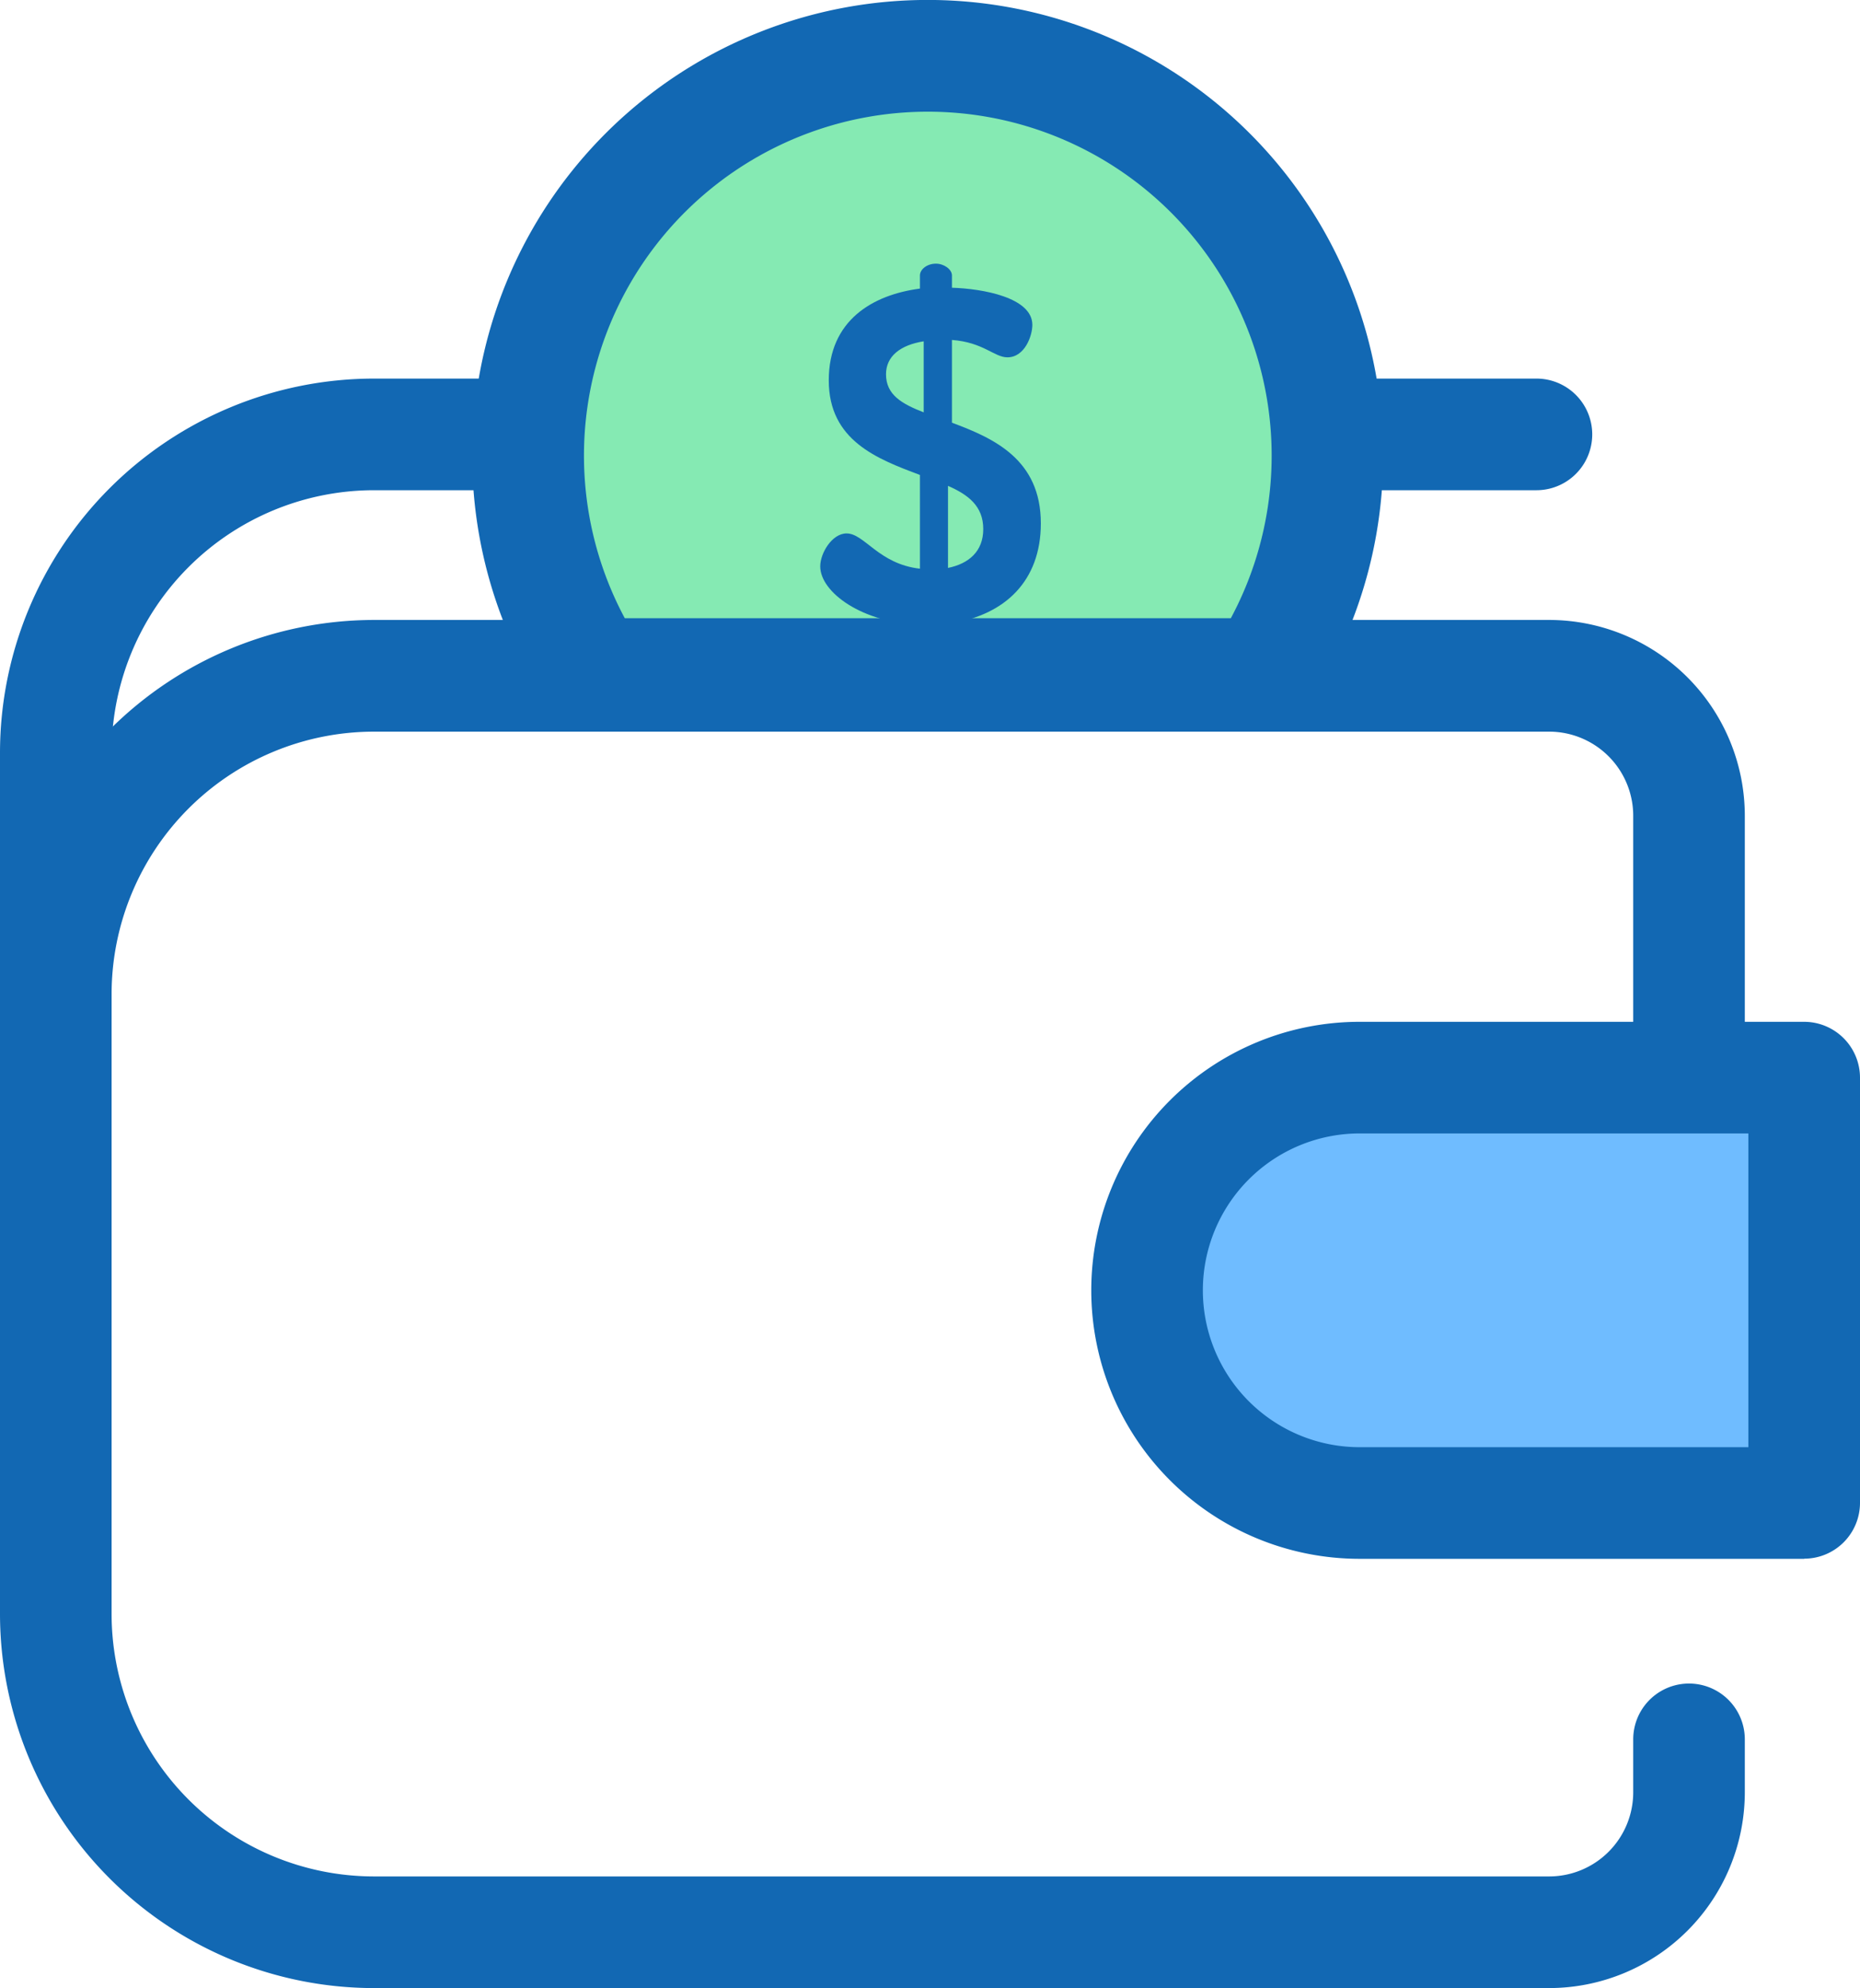 <svg xmlns="http://www.w3.org/2000/svg" width="153.012" height="163.485" viewBox="0 0 153.012 163.485">
  <g id="wallet" transform="translate(0 -0.001)">
    <path id="Path_866" data-name="Path 866" d="M4.59,134.765A4.59,4.59,0,0,1,0,130.175V108.757A30.789,30.789,0,0,1,30.757,78h95.637a4.59,4.59,0,0,1,0,9.18H30.757A21.6,21.6,0,0,0,9.18,108.757v21.418a4.59,4.59,0,0,1-4.59,4.59Z" transform="translate(0 -46.867)" fill="#1268b3"/>
    <path id="Path_867" data-name="Path 867" d="M169.245,62.346a32.877,32.877,0,1,0-55.081,0Z" transform="translate(-65.39 -6.917)" fill="#85eab3"/>
    <path id="Path_868" data-name="Path 868" d="M162.4,60.019H107.315a4.586,4.586,0,0,1-3.844-2.079,37.471,37.471,0,1,1,62.768,0A4.586,4.586,0,0,1,162.4,60.019Zm-52.462-9.18h49.856a28.286,28.286,0,1,0-49.856,0Z" transform="translate(-58.54 0)" fill="#1268b3"/>
    <path id="Path_869" data-name="Path 869" d="M177.252,84c-4.682-.12-8.2-2.634-8.2-4.79,0-1.082.97-2.706,2.167-2.706,1.473,0,2.63,2.515,6.035,2.9V71.694c-3.52-1.317-7.5-2.826-7.5-7.779s3.636-7.041,7.5-7.544V55.29c0-.5.583-.97,1.317-.97.659,0,1.317.467,1.317.97V56.3c2.515.076,6.614.8,6.614,3.057,0,.886-.619,2.666-2.052,2.666-1.082,0-1.972-1.237-4.562-1.429V67.4c3.441,1.277,7.312,3.017,7.312,8.278,0,4.762-2.982,7.508-7.312,8.2v1.2c0,.5-.659.966-1.317.966-.734,0-1.317-.463-1.317-.966Zm.311-17.434V60.706c-1.932.307-3.1,1.237-3.1,2.71,0,1.7,1.317,2.435,3.1,3.133Zm2,6.075v6.7c1.7-.347,2.9-1.353,2.9-3.193,0-1.9-1.237-2.822-2.9-3.556Z" transform="translate(-101.576 -32.638)" fill="#1268b3"/>
    <path id="Path_870" data-name="Path 870" d="M127.444,240.234H30.757A30.793,30.793,0,0,1,0,209.477v-50.99A30.8,30.8,0,0,1,30.757,127.73h96.69a16.109,16.109,0,0,1,16.089,16.1v26.678a4.59,4.59,0,1,1-9.18,0V143.827a6.921,6.921,0,0,0-6.909-6.913H30.757A21.6,21.6,0,0,0,9.18,158.467v51.009a21.6,21.6,0,0,0,21.577,21.577h96.69a6.921,6.921,0,0,0,6.909-6.913v-4.359a4.59,4.59,0,0,1,9.18,0v4.359a16.109,16.109,0,0,1-16.093,16.093Z" transform="translate(0 -76.748)" fill="#1268b3"/>
    <path id="Path_871" data-name="Path 871" d="M290.479,257H253.91a17.489,17.489,0,1,1,0-34.978l36.569,0Z" transform="translate(-142.056 -133.406)" fill="#6fbcff"/>
    <path id="Path_872" data-name="Path 872" d="M283.569,254.68H247a22.08,22.08,0,1,1,0-44.16h36.569a4.6,4.6,0,0,1,4.59,4.582v34.976a4.594,4.594,0,0,1-4.59,4.59ZM247,219.7a12.9,12.9,0,1,0,0,25.8l31.975,0V219.7Z" transform="translate(-135.147 -126.493)" fill="#1268b3"/>
  </g>
</svg>
